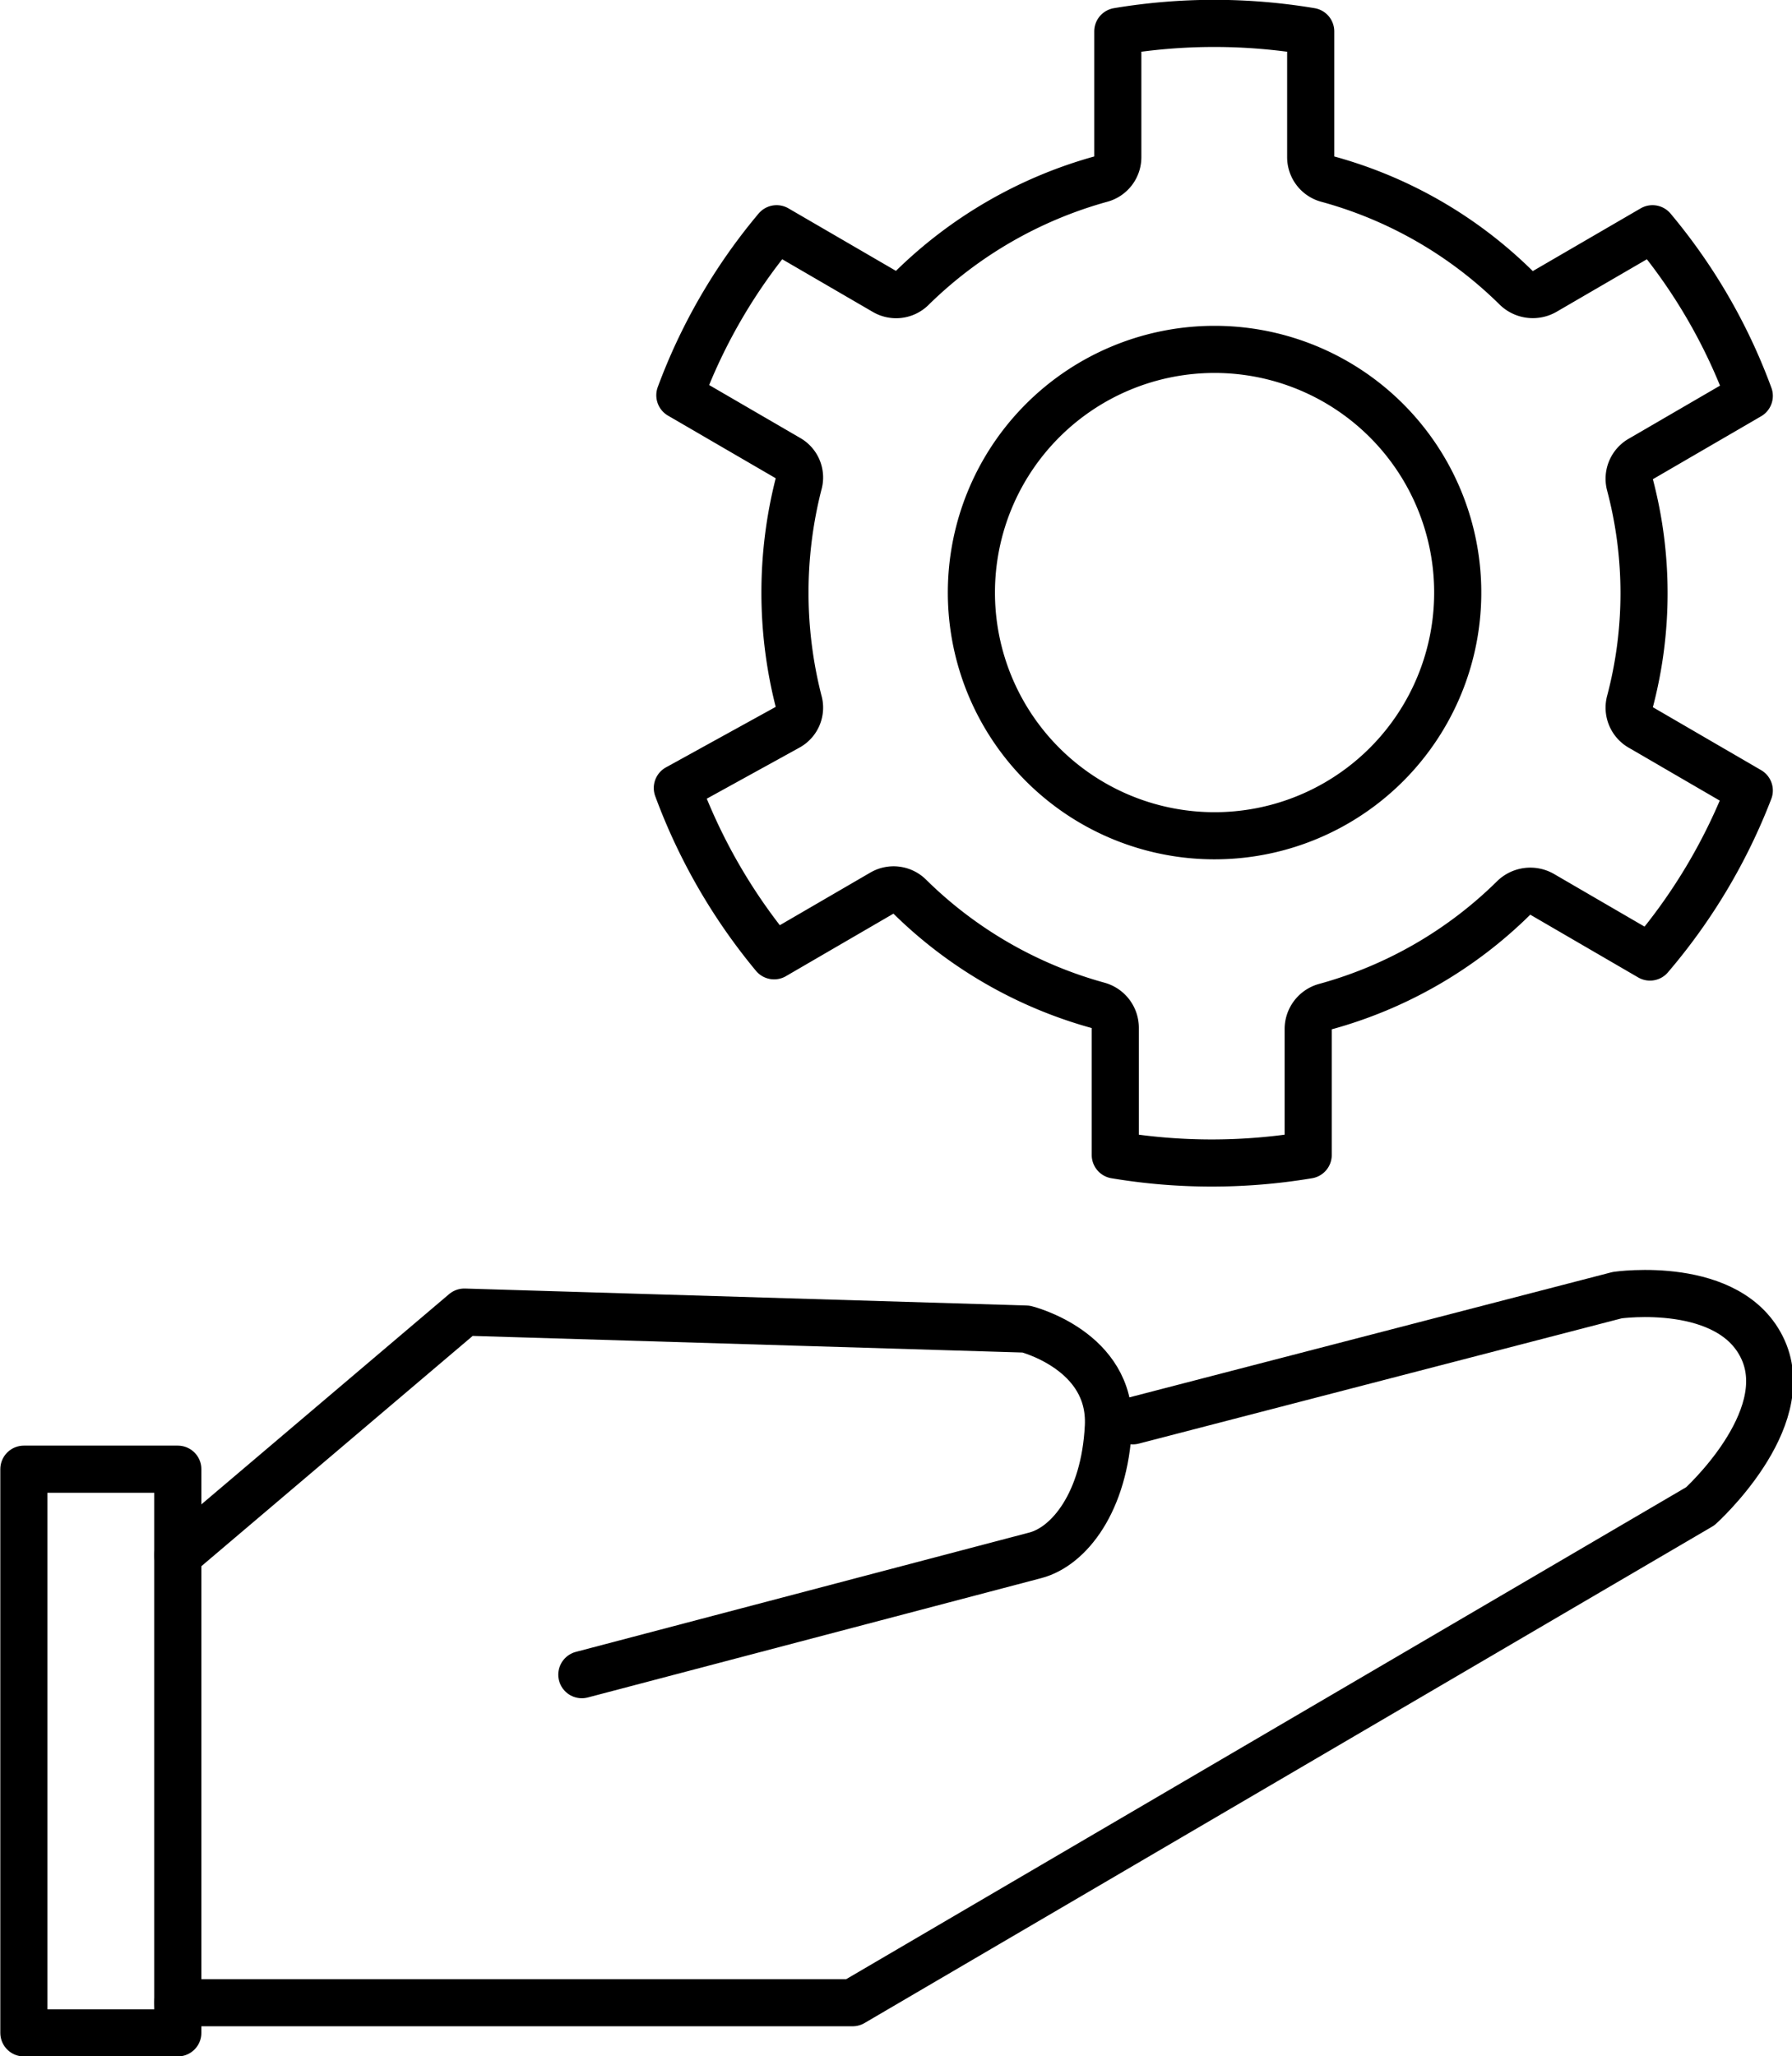 <svg xmlns="http://www.w3.org/2000/svg" viewBox="0 0 28.52 32.72"><defs><style>.a{fill:none;stroke:#000;stroke-linecap:round;stroke-linejoin:round;stroke-width:0.75px;}</style></defs><title>1487</title><path class="a" d="M14.28,11.21a.35.35,0,0,0,.17-.41,7,7,0,0,1,0-3.46.35.35,0,0,0-.17-.41l-1.72-1A8.94,8.94,0,0,1,14.1,3.28l1.72,1a.36.36,0,0,0,.44-.06,6.92,6.92,0,0,1,3-1.73.36.36,0,0,0,.27-.35v-2a9.3,9.3,0,0,1,3.07,0v2a.36.36,0,0,0,.27.35,6.83,6.83,0,0,1,3,1.73.38.38,0,0,0,.45.06l1.72-1a8.94,8.94,0,0,1,1.54,2.66l-1.72,1a.36.36,0,0,0-.18.41,6.76,6.76,0,0,1,0,3.46.36.36,0,0,0,.18.41l1.72,1A9.12,9.12,0,0,1,28,14.87l-1.72-1a.38.38,0,0,0-.45.06,6.83,6.83,0,0,1-3,1.73.37.37,0,0,0-.27.36v2a9.3,9.3,0,0,1-3.07,0V16a.37.37,0,0,0-.27-.36,6.87,6.87,0,0,1-3-1.73.36.36,0,0,0-.44-.06l-1.72,1a9.12,9.12,0,0,1-1.54-2.67Z" transform="translate(-1.74 0.36)"/><path class="a" d="M21.06,5.2A3.87,3.87,0,1,1,17.2,9.07,3.87,3.87,0,0,1,21.06,5.2Z" transform="translate(-1.74 0.36)"/><path class="a" d="M4.57,31.51H15.31l13.49-7.9s1.51-1.36,1-2.49-2.32-.87-2.32-.87l-7.71,2" transform="translate(-1.74 0.36)"/><path class="a" d="M4.57,24.39l4.56-3.87,8.94.27s1.37.34,1.31,1.55-.63,1.91-1.16,2.05L11,26.29" transform="translate(-1.74 0.36)"/><rect class="a" x="0.38" y="23.38" width="2.45" height="8.97"/></svg>